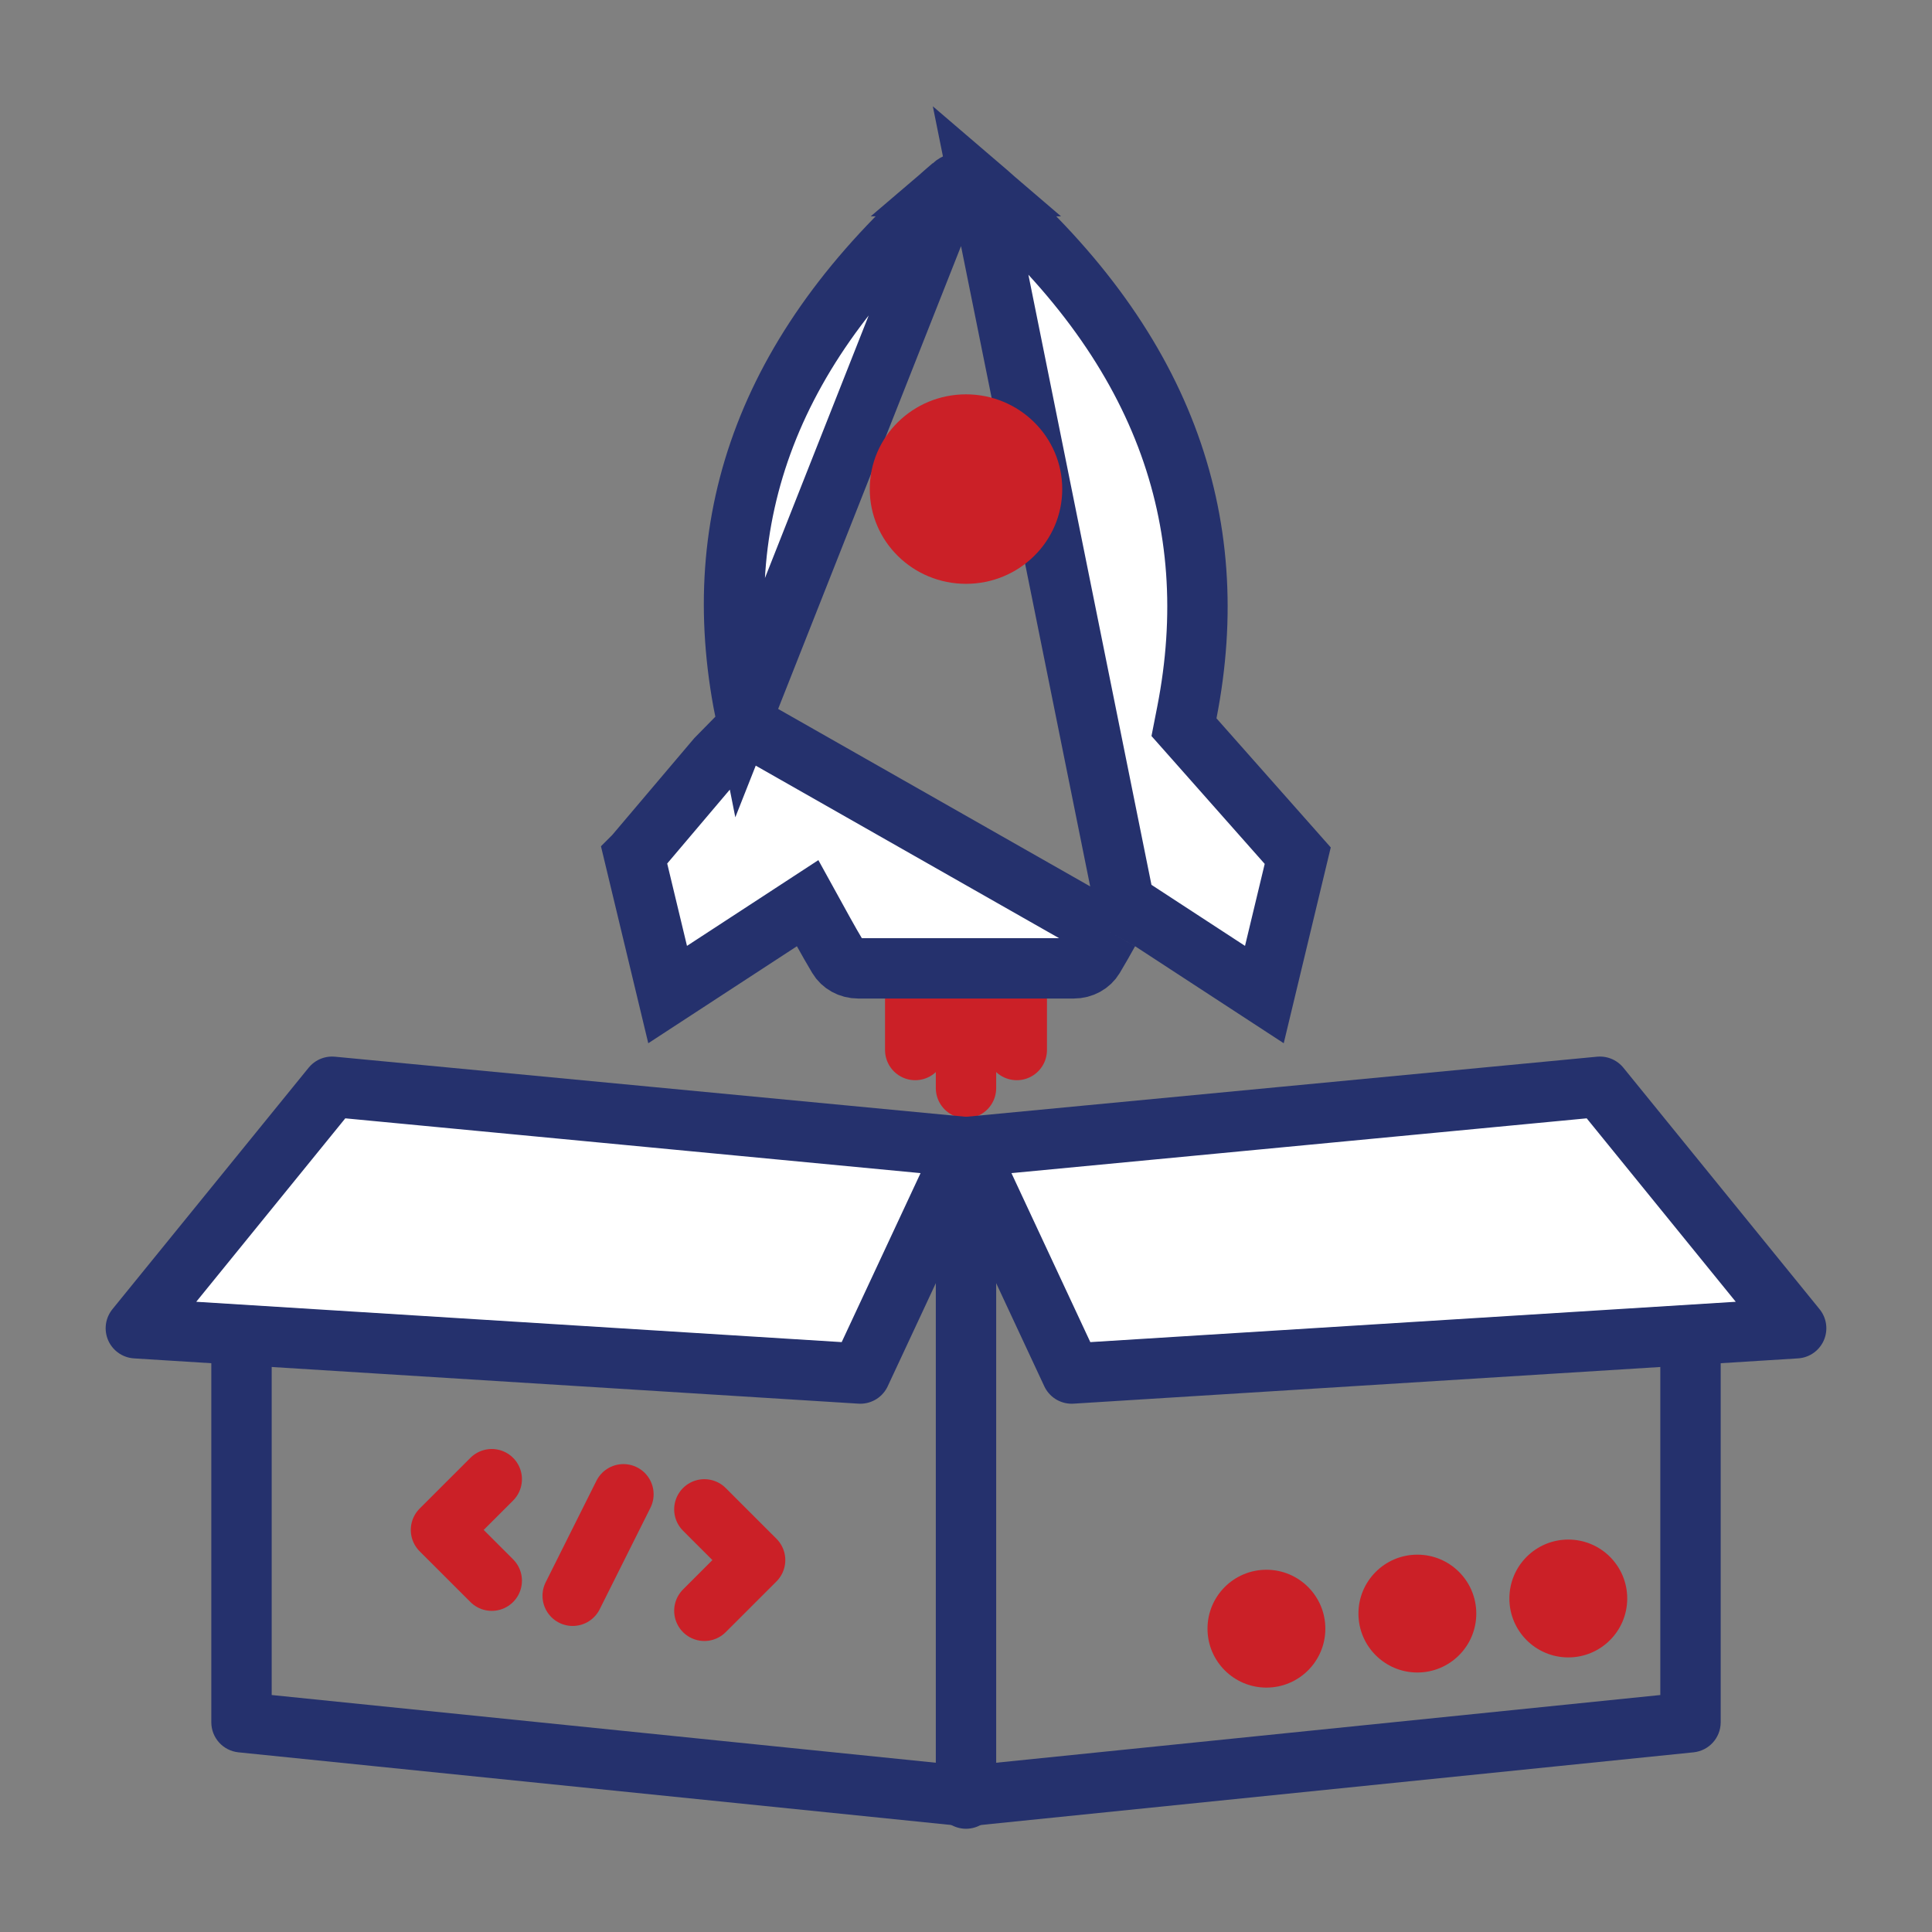 <svg width="64" height="64" viewBox="0 0 64 64" fill="none" xmlns="http://www.w3.org/2000/svg">
<rect x="0" y="0" width="64" height="64" fill="#808080" stroke="none"/>
<path d="M30.318 33.102V34.783" stroke="#CB2027" stroke-width="2" stroke-linecap="round"/>
<path d="M33.682 33.102V34.783" stroke="#CB2027" stroke-width="2" stroke-linecap="round"/>
<path d="M32 33.102V36.044" stroke="#CB2027" stroke-width="2" stroke-linecap="round"/>
<path d="M37.246 29.919L38.148 30.508L41.884 32.946L42.989 28.345L39.549 24.459L39.221 24.089L39.316 23.604C40.565 17.233 38.534 11.368 32.455 6.167L37.246 29.919ZM37.246 29.919L36.726 30.862M37.246 29.919L36.726 30.862M36.726 30.862C36.568 31.148 36.404 31.435 36.233 31.721C36.108 31.931 35.861 32.078 35.567 32.078H28.433C28.139 32.078 27.892 31.931 27.767 31.721C27.596 31.435 27.432 31.148 27.274 30.862L26.754 29.919L25.852 30.508L22.116 32.946L21.011 28.345L21.015 28.341L23.739 25.126L24.408 24.445L24.779 24.067M36.726 30.862L24.779 24.067M24.779 24.067L24.676 23.549M24.779 24.067L24.676 23.549M24.676 23.549C23.405 17.165 25.444 11.387 31.545 6.167L24.676 23.549ZM43.003 28.284L43.003 28.284L43.003 28.284ZM31.545 6.167C31.805 5.944 32.196 5.944 32.455 6.167L31.545 6.167Z" fill="white" stroke="#25316D" stroke-width="2"/>
<path d="M28.812 16.202C28.812 17.935 30.24 19.34 32 19.34C33.761 19.34 35.188 17.935 35.188 16.202C35.188 14.468 33.761 13.063 32 13.063C30.24 13.063 28.812 14.468 28.812 16.202Z" fill="#CB2027"/>
<path d="M4.5 44L11 36L32 38L28.5 45.5L4.5 44Z" fill="white" stroke="#25316D" stroke-width="2" stroke-linejoin="round"/>
<path d="M8 57.053L7.899 58.048C7.388 57.995 7 57.566 7 57.053H8ZM7 44.5C7 43.948 7.448 43.5 8 43.5C8.552 43.5 9 43.948 9 44.5H7ZM7 57.053V44.5H9V57.053H7ZM31.899 60.495L7.899 58.048L8.101 56.058L32.101 58.505L31.899 60.495Z" fill="#25316D"/>
<path d="M59.5 44L53 36L32 38L35.5 45.5L59.5 44Z" fill="white" stroke="#25316D" stroke-width="2" stroke-linejoin="round"/>
<path d="M56 57.053L56.101 58.048C56.612 57.995 57 57.566 57 57.053H56ZM57 44.5C57 43.948 56.552 43.5 56 43.5C55.448 43.5 55 43.948 55 44.5H57ZM57 57.053V44.5H55V57.053H57ZM32.101 60.495L56.101 58.048L55.899 56.058L31.899 58.505L32.101 60.495Z" fill="#25316D"/>
<path d="M32 59.58V38.145" stroke="#25316D" stroke-width="2" stroke-linecap="round"/>
<path d="M41.952 55.904C43.03 55.904 43.904 55.03 43.904 53.952C43.904 52.874 43.03 52 41.952 52C40.874 52 40 52.874 40 53.952C40 55.03 40.874 55.904 41.952 55.904Z" fill="#CB2027"/>
<path d="M46.952 55.404C48.03 55.404 48.904 54.53 48.904 53.452C48.904 52.374 48.03 51.5 46.952 51.5C45.874 51.5 45 52.374 45 53.452C45 54.53 45.874 55.404 46.952 55.404Z" fill="#CB2027"/>
<path d="M51.952 54.904C53.03 54.904 53.904 54.03 53.904 52.952C53.904 51.874 53.03 51 51.952 51C50.874 51 50 51.874 50 52.952C50 54.03 50.874 54.904 51.952 54.904Z" fill="#CB2027"/>
<path d="M16.29 49L14.608 50.681L16.29 52.362" stroke="#CB2027" stroke-width="2" stroke-linecap="round" stroke-linejoin="round"/>
<path d="M23.333 50L25.014 51.68L23.333 53.36" stroke="#CB2027" stroke-width="2" stroke-linecap="round" stroke-linejoin="round"/>
<path d="M20.652 49.5L18.971 52.862" stroke="#CB2027" stroke-width="2" stroke-linecap="round" stroke-linejoin="round"/>
</svg>
